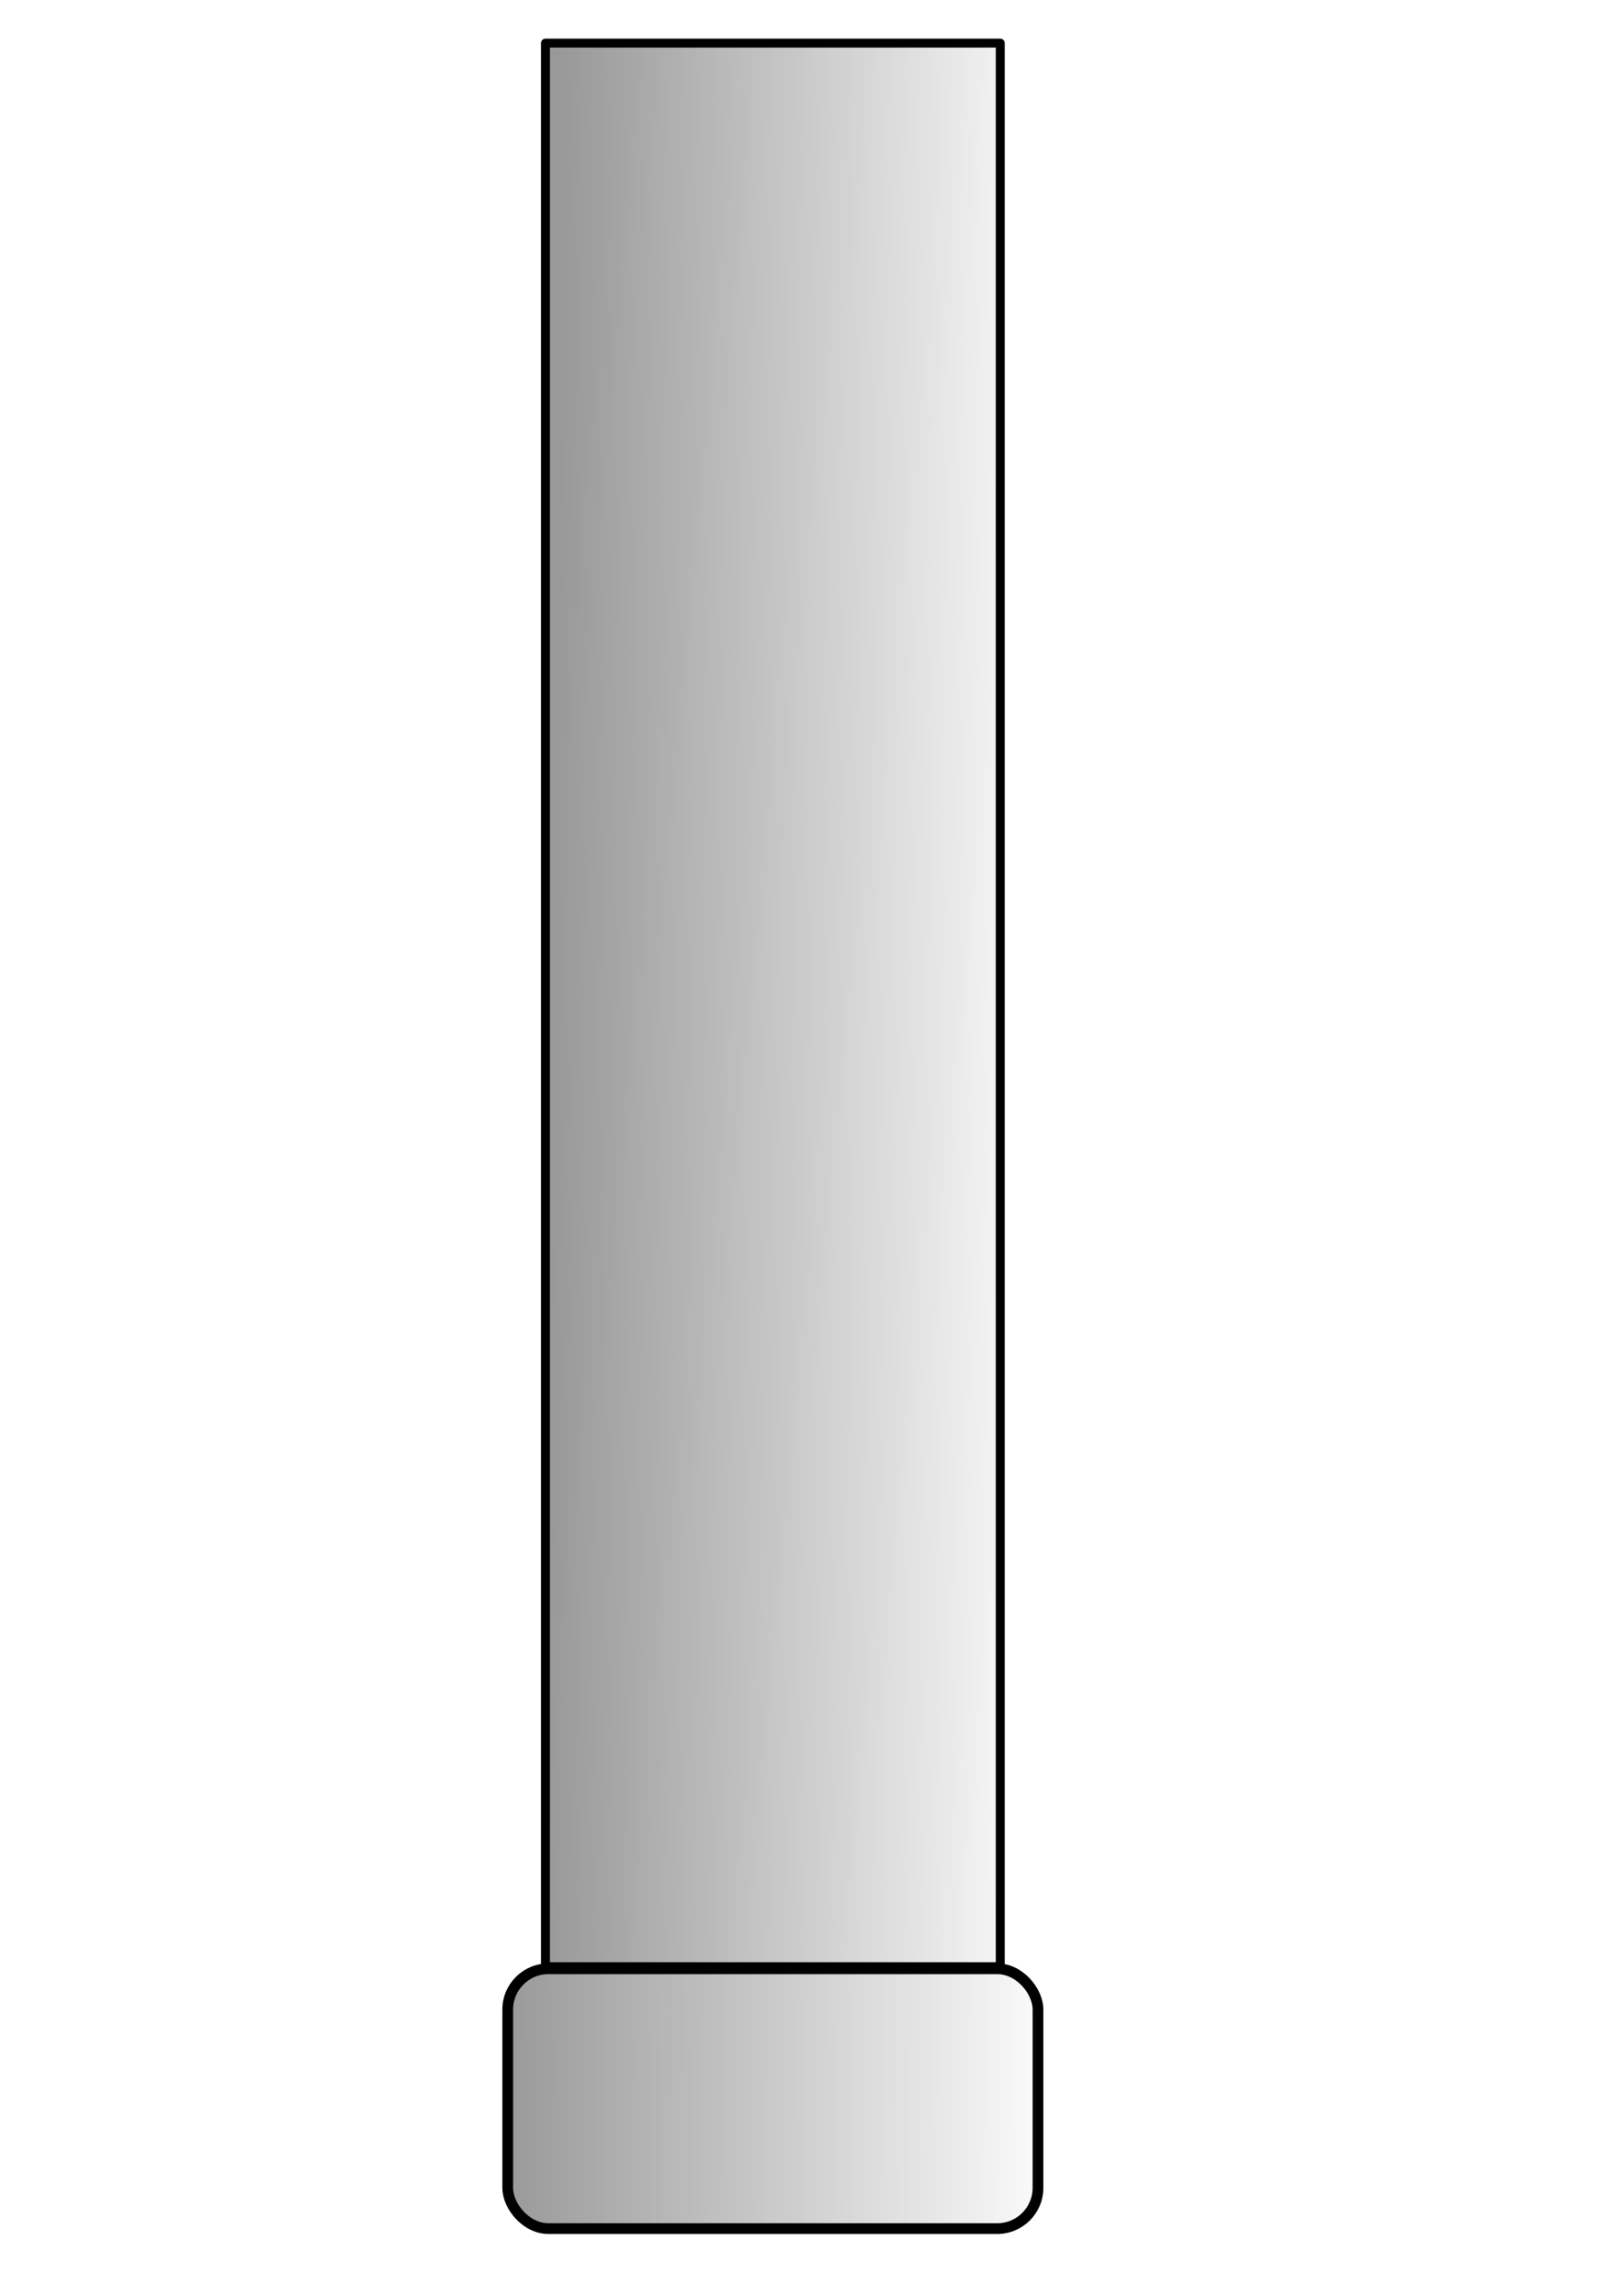 <?xml version="1.0" encoding="UTF-8" standalone="no"?>
<svg
   xmlns:dc="http://purl.org/dc/elements/1.1/"
   xmlns:cc="http://creativecommons.org/ns#"
   xmlns:rdf="http://www.w3.org/1999/02/22-rdf-syntax-ns#"
   xmlns:svg="http://www.w3.org/2000/svg"
   xmlns="http://www.w3.org/2000/svg"
   xmlns:xlink="http://www.w3.org/1999/xlink"
   xmlns:sodipodi="http://sodipodi.sourceforge.net/DTD/sodipodi-0.dtd"
   xmlns:inkscape="http://www.inkscape.org/namespaces/inkscape"
   width="210mm"
   height="297mm"
   viewBox="0 0 210 297"
   version="1.1"
   id="svg8"
   inkscape:version="1.0.2-2 (e86c870879, 2021-01-15)"
   sodipodi:docname="pipe.svg">
  <defs
     id="defs2">
    <linearGradient
       inkscape:collect="always"
       id="linearGradient1743">
      <stop
         style="stop-color:#999999;stop-opacity:1;"
         offset="0"
         id="stop1739" />
      <stop
         style="stop-color:#999999;stop-opacity:0;"
         offset="1"
         id="stop1741" />
    </linearGradient>
    <linearGradient
       inkscape:collect="always"
       xlink:href="#linearGradient1743"
       id="linearGradient1637"
       x1="81.359"
       y1="15.406"
       x2="142.009"
       y2="15.86"
       gradientUnits="userSpaceOnUse"
       gradientTransform="matrix(1.08,0,0,0.911,-16.05,117.55)" />
    <linearGradient
       inkscape:collect="always"
       xlink:href="#linearGradient1743"
       id="linearGradient1754"
       x1="74.064"
       y1="231.167"
       x2="136.778"
       y2="231.032"
       gradientUnits="userSpaceOnUse"
       gradientTransform="matrix(1.167,0,0,1.163,-21.468,2.748)" />
  </defs>
  <sodipodi:namedview
     id="base"
     pagecolor="#ffffff"
     bordercolor="#666666"
     borderopacity="1.0"
     inkscape:pageopacity="0.0"
     inkscape:pageshadow="2"
     inkscape:zoom="0.49497475"
     inkscape:cx="705.34308"
     inkscape:cy="842.70984"
     inkscape:document-units="mm"
     inkscape:current-layer="layer3"
     inkscape:document-rotation="0"
     showgrid="false"
     inkscape:window-width="1920"
     inkscape:window-height="1027"
     inkscape:window-x="-8"
     inkscape:window-y="-8"
     inkscape:window-maximized="1" />
  <g
     inkscape:groupmode="layer"
     id="layer2"
     inkscape:label="Faucet">
    <rect
       style="opacity:1;fill:url(#linearGradient1637);fill-opacity:1;stroke:#000000;stroke-width:1.156;stroke-linejoin:round;stroke-miterlimit:4;stroke-dasharray:none;stroke-opacity:1;image-rendering:auto"
       id="rect1405"
       width="58.844"
       height="248.844"
       x="70.578"
       y="5.578"
       ry="0" />
  </g>
  <g
     inkscape:groupmode="layer"
     id="layer3"
     inkscape:label="Opening">
    <rect
       style="opacity:1;mix-blend-mode:normal;fill:url(#linearGradient1754);fill-opacity:1;fill-rule:nonzero;stroke:#000000;stroke-width:1.388;stroke-linejoin:round;stroke-miterlimit:4;stroke-dasharray:none;stroke-opacity:1"
       id="rect1639"
       width="68.612"
       height="33.612"
       x="65.694"
       y="254.694"
       ry="5.273" />
  </g>
</svg>
